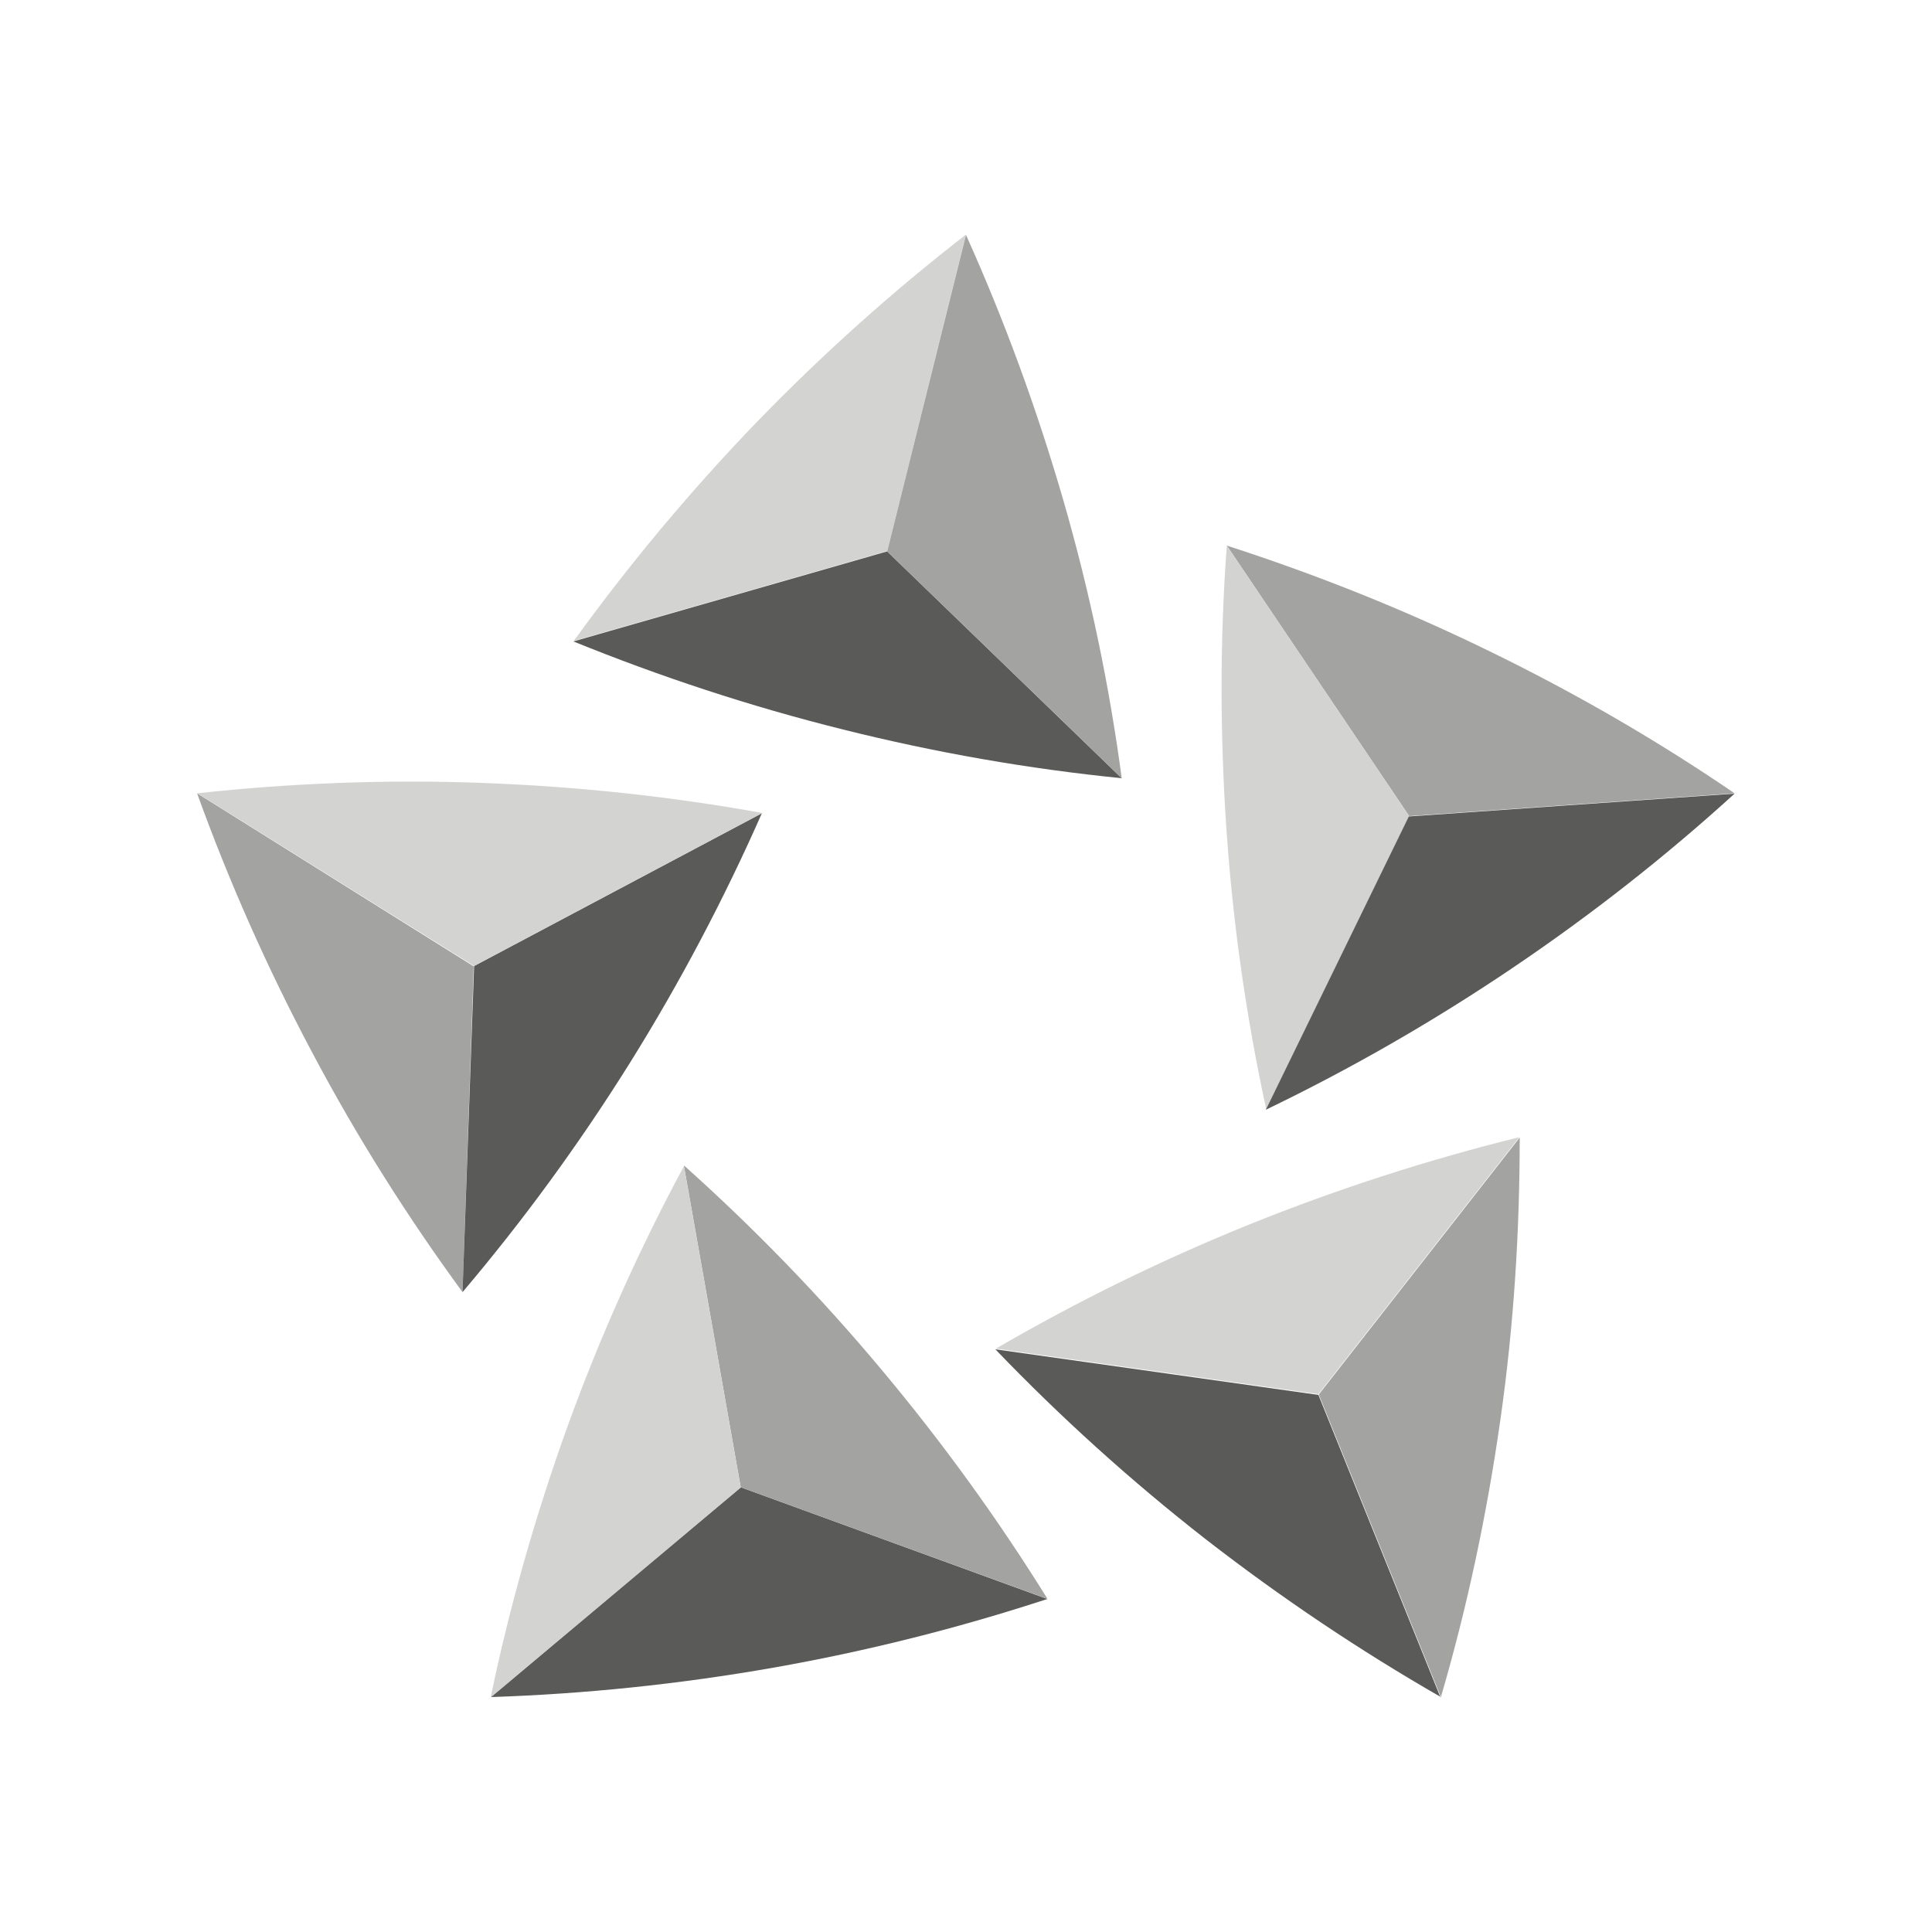 <?xml version="1.0" encoding="UTF-8"?><svg id="Capa_1" xmlns="http://www.w3.org/2000/svg" viewBox="0 0 50 50"><defs><style>.cls-1{fill:#d3d3d2;}.cls-1,.cls-2,.cls-3{fill-rule:evenodd;}.cls-2{fill:#a3a3a2;}.cls-3{fill:#5a5a59;}</style></defs><path class="cls-1" d="M14.84,16.6c1.41-1.95,2.97-3.83,4.69-5.62,1.73-1.79,3.56-3.43,5.47-4.91l-2.04,8.19-8.12,2.33h0Z"/><path class="cls-3" d="M29.03,20.14c-2.4-.24-4.81-.66-7.21-1.26-2.41-.6-4.74-1.37-6.98-2.28l8.12-2.33,6.07,5.87h0Z"/><path class="cls-2" d="M25,6.08c.99,2.2,1.83,4.49,2.52,6.87,.69,2.39,1.19,4.79,1.51,7.19l-6.07-5.87,2.04-8.19h0Z"/><path class="cls-2" d="M11.97,33.44c-1.42-1.94-2.73-4.01-3.89-6.2-1.17-2.2-2.16-4.44-2.98-6.71l7.16,4.48-.29,8.44h0Z"/><path class="cls-3" d="M19.72,21.04c-.97,2.2-2.11,4.37-3.42,6.47-1.32,2.11-2.77,4.09-4.33,5.93l.3-8.44,7.46-3.96h0Z"/><path class="cls-1" d="M5.11,20.53c2.39-.26,4.84-.36,7.32-.27,2.49,.09,4.92,.35,7.3,.78l-7.46,3.96-7.16-4.47h0Z"/><path class="cls-3" d="M27.11,41.38c-2.29,.75-4.66,1.35-7.1,1.78-2.45,.43-4.89,.68-7.31,.76l6.47-5.43,7.93,2.89h0Z"/><path class="cls-2" d="M17.71,30.17c1.8,1.61,3.5,3.36,5.09,5.26,1.6,1.91,3.03,3.89,4.31,5.95l-7.94-2.89-1.47-8.32h0Z"/><path class="cls-1" d="M12.7,43.92c.49-2.36,1.16-4.71,2-7.04,.85-2.34,1.86-4.58,3-6.7l1.47,8.32-6.47,5.43h0Z"/><path class="cls-2" d="M39.33,29.44c0,2.41-.15,4.85-.5,7.3-.35,2.46-.86,4.86-1.54,7.18l-3.16-7.83,5.2-6.65h0Z"/><path class="cls-1" d="M25.76,34.91c2.08-1.21,4.27-2.29,6.57-3.22,2.31-.93,4.64-1.68,6.99-2.26l-5.2,6.65-8.36-1.18h0Z"/><path class="cls-3" d="M37.29,43.92c-2.09-1.2-4.12-2.56-6.08-4.08-1.96-1.53-3.78-3.18-5.45-4.92l8.36,1.18,3.16,7.83h0Z"/><path class="cls-2" d="M31.75,14.12c2.29,.74,4.56,1.64,6.79,2.73,2.24,1.09,4.36,2.32,6.35,3.68l-8.42,.59-4.72-7h0Z"/><path class="cls-1" d="M32.77,28.71c-.51-2.35-.86-4.77-1.03-7.25-.17-2.48-.17-4.93,.01-7.34l4.72,7-3.7,7.59h0Z"/><path class="cls-3" d="M44.89,20.54c-1.78,1.62-3.7,3.13-5.76,4.52-2.06,1.39-4.19,2.61-6.37,3.66l3.7-7.59,8.42-.59h0Z"/></svg>